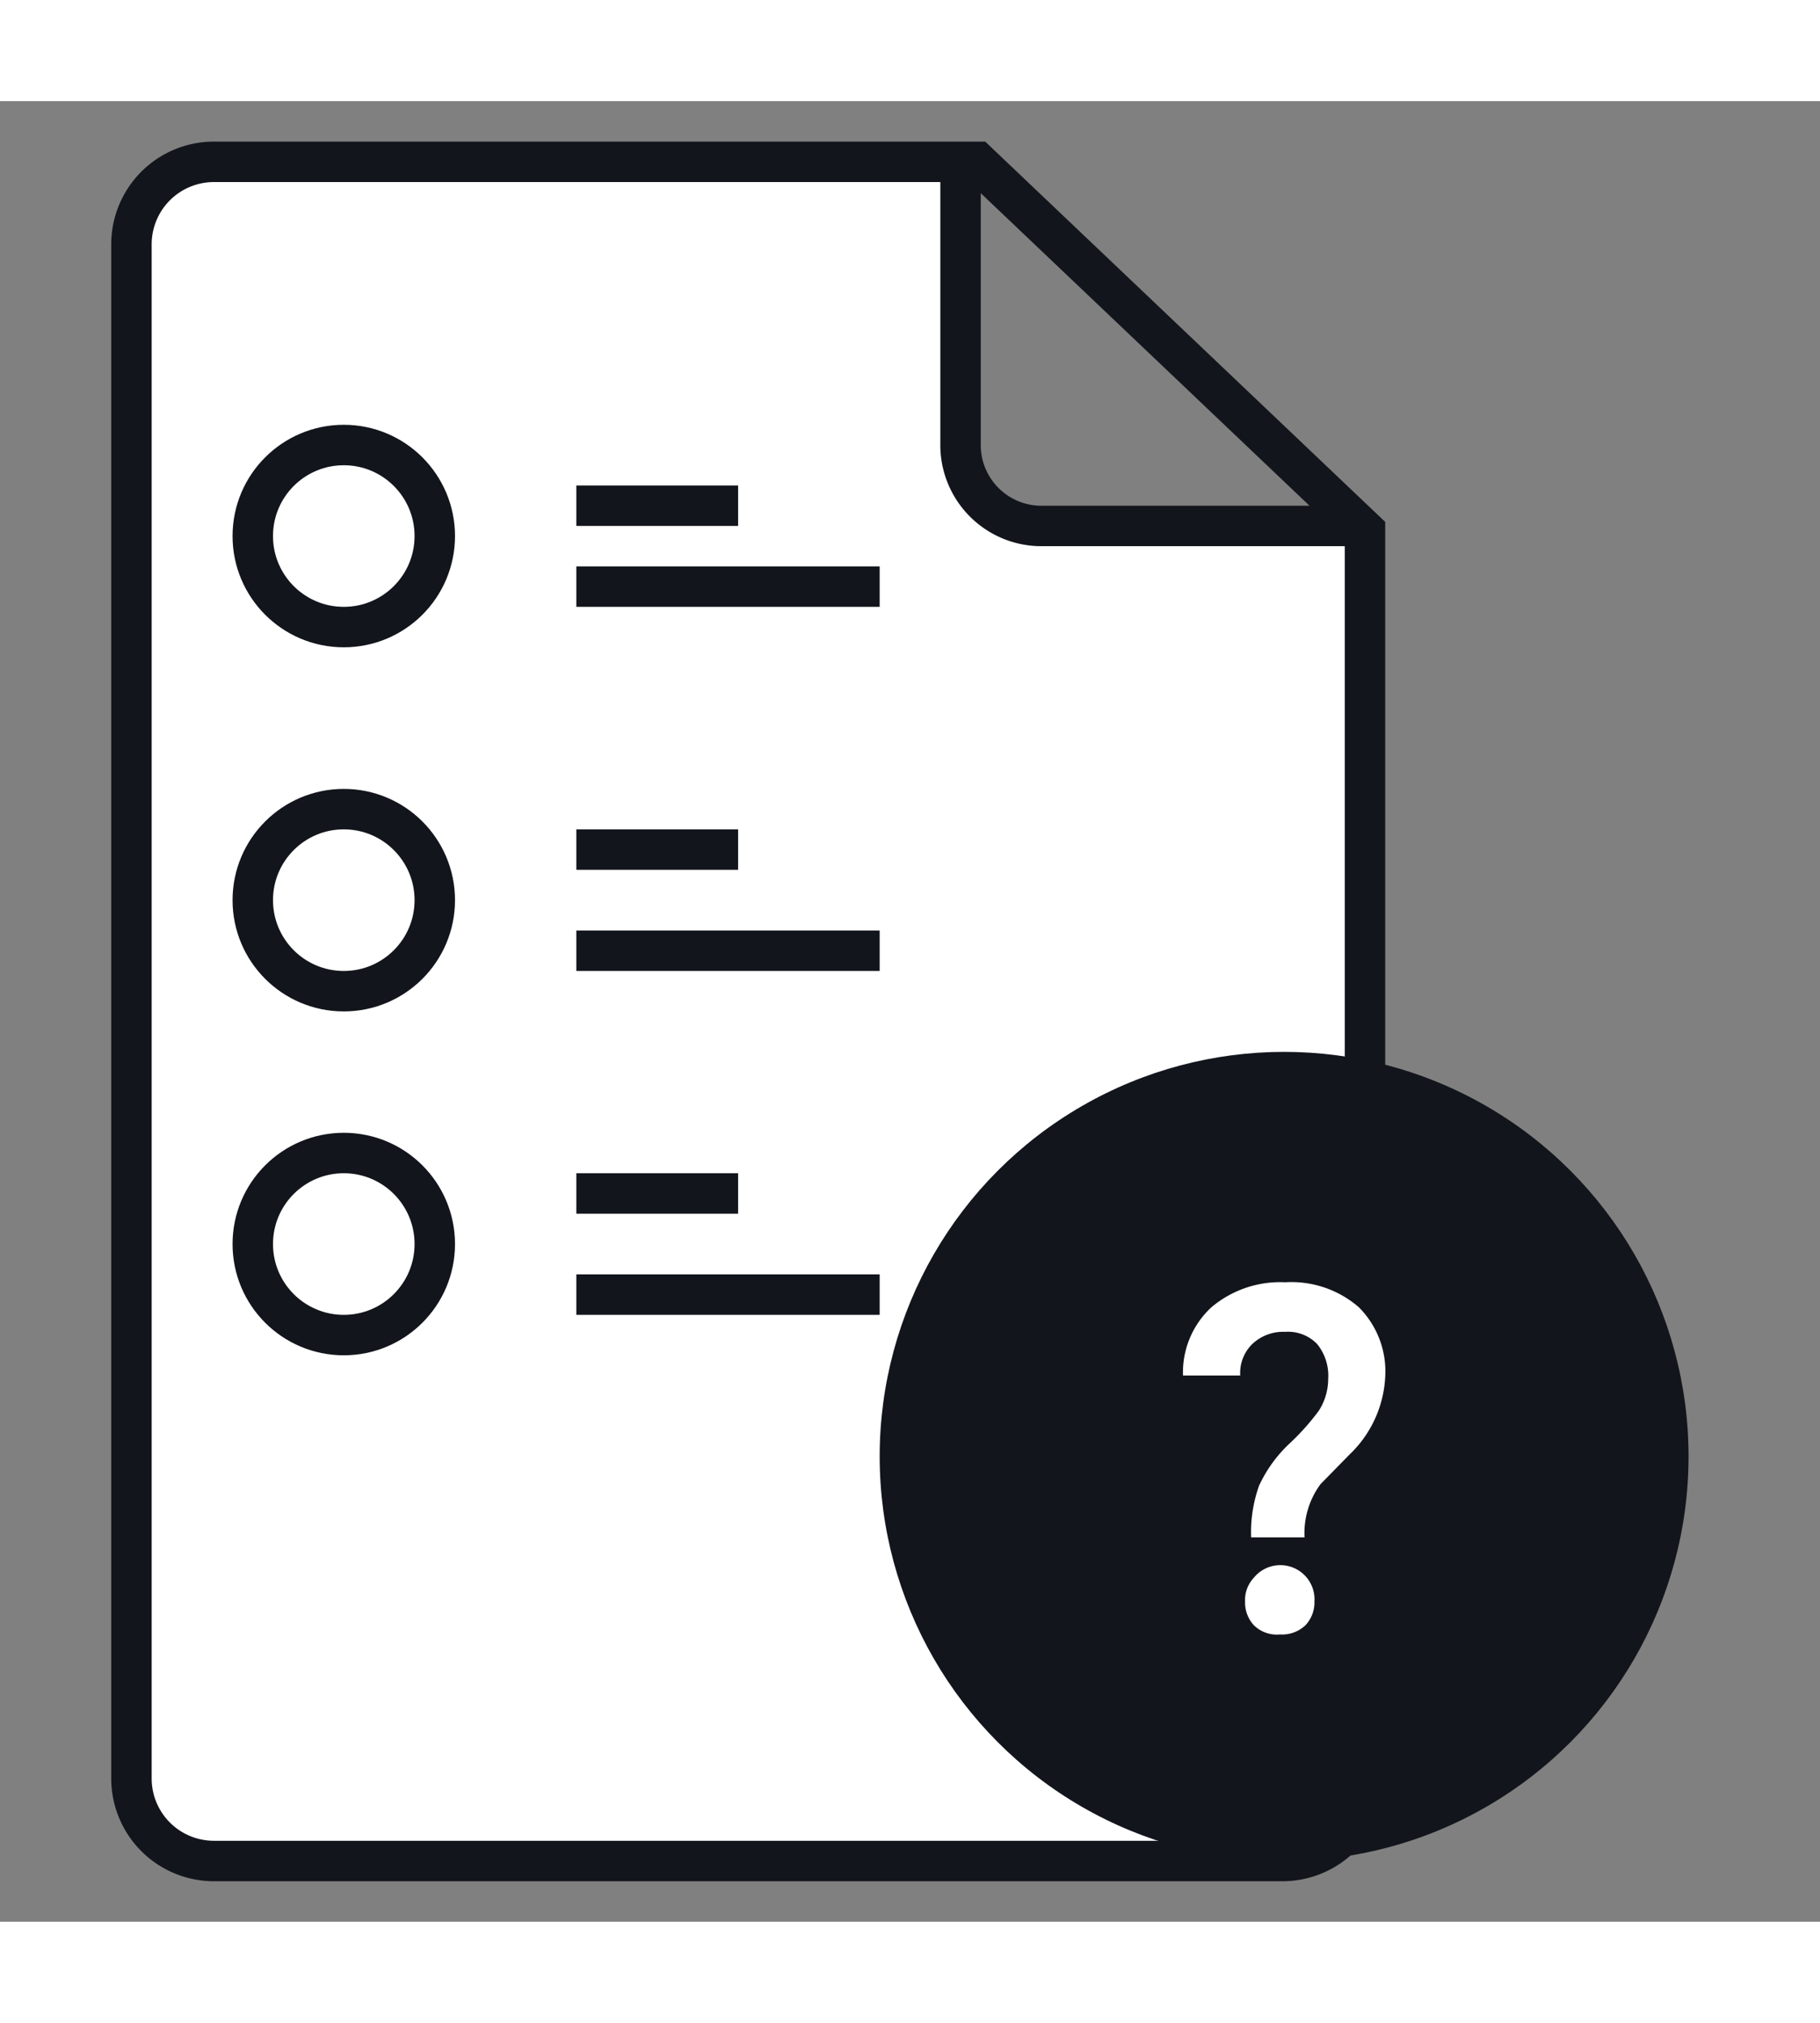 <svg height="100" xmlns="http://www.w3.org/2000/svg" viewBox="0 0 90 90">
    <rect x="0" y="0" width="90" height="90" fill="#808080" stroke="none"/>
    <path
        d="M63.42,87H10.58A4.08,4.08,0,0,1,6.5,82.92V7.08A4.08,4.08,0,0,1,10.58,3H48.32L67.5,21.23V82.92A4.08,4.08,0,0,1,63.42,87ZM47.5,3V16.92A4,4,0,0,0,51.38,21H66.5"
        fill="#fff" stroke="#12161C" stroke-linecap="round" stroke-miterlimit="10" stroke-width="2"/>
    <circle cx="63.5" cy="67" r="20" fill="#12161C"/>
    <path
        d="M61.87,71a6.83,6.83,0,0,1,.39-2.55,6.71,6.71,0,0,1,1.51-2.09,11.82,11.82,0,0,0,1.44-1.61,2.92,2.92,0,0,0,.47-1.59,2.47,2.47,0,0,0-.55-1.72,2,2,0,0,0-1.58-.6,2.22,2.22,0,0,0-1.61.59A2,2,0,0,0,61.33,63H58.5a4.39,4.39,0,0,1,1.4-3.37,5.27,5.27,0,0,1,3.65-1.24,5.09,5.09,0,0,1,3.64,1.23,4.48,4.48,0,0,1,1.31,3.43,5.69,5.69,0,0,1-1.77,3.86L65.3,68.37A4.08,4.08,0,0,0,64.51,71Zm-.3,3.17A1.6,1.6,0,0,1,62,73,1.69,1.69,0,0,1,65,74.17a1.65,1.65,0,0,1-.44,1.17,1.67,1.67,0,0,1-1.26.46A1.62,1.62,0,0,1,62,75.34,1.65,1.65,0,0,1,61.57,74.17Z"
        fill="#fff"/>
    <circle cx="17" cy="21.5" r="4.5" fill="none" stroke="#12161C" stroke-miterlimit="10" stroke-width="2"/>
    <line x1="28.5" y1="20" x2="36.5" y2="20" fill="none" stroke="#12161C" stroke-miterlimit="10" stroke-width="2"/>
    <line x1="28.5" y1="24" x2="43.5" y2="24" fill="none" stroke="#12161C" stroke-miterlimit="10" stroke-width="2"/>
    <circle cx="17" cy="39.5" r="4.5" fill="none" stroke="#12161C" stroke-miterlimit="10" stroke-width="2"/>
    <line x1="28.5" y1="37" x2="36.5" y2="37" fill="none" stroke="#12161C" stroke-miterlimit="10" stroke-width="2"/>
    <line x1="28.5" y1="42" x2="43.5" y2="42" fill="none" stroke="#12161C" stroke-miterlimit="10" stroke-width="2"/>
    <circle cx="17" cy="56.5" r="4.5" fill="none" stroke="#12161C" stroke-miterlimit="10" stroke-width="2"/>
    <line x1="28.5" y1="54" x2="36.5" y2="54" fill="none" stroke="#12161C" stroke-miterlimit="10" stroke-width="2"/>
    <line x1="28.5" y1="59" x2="43.5" y2="59" fill="none" stroke="#12161C" stroke-miterlimit="10" stroke-width="2"/>
</svg>
